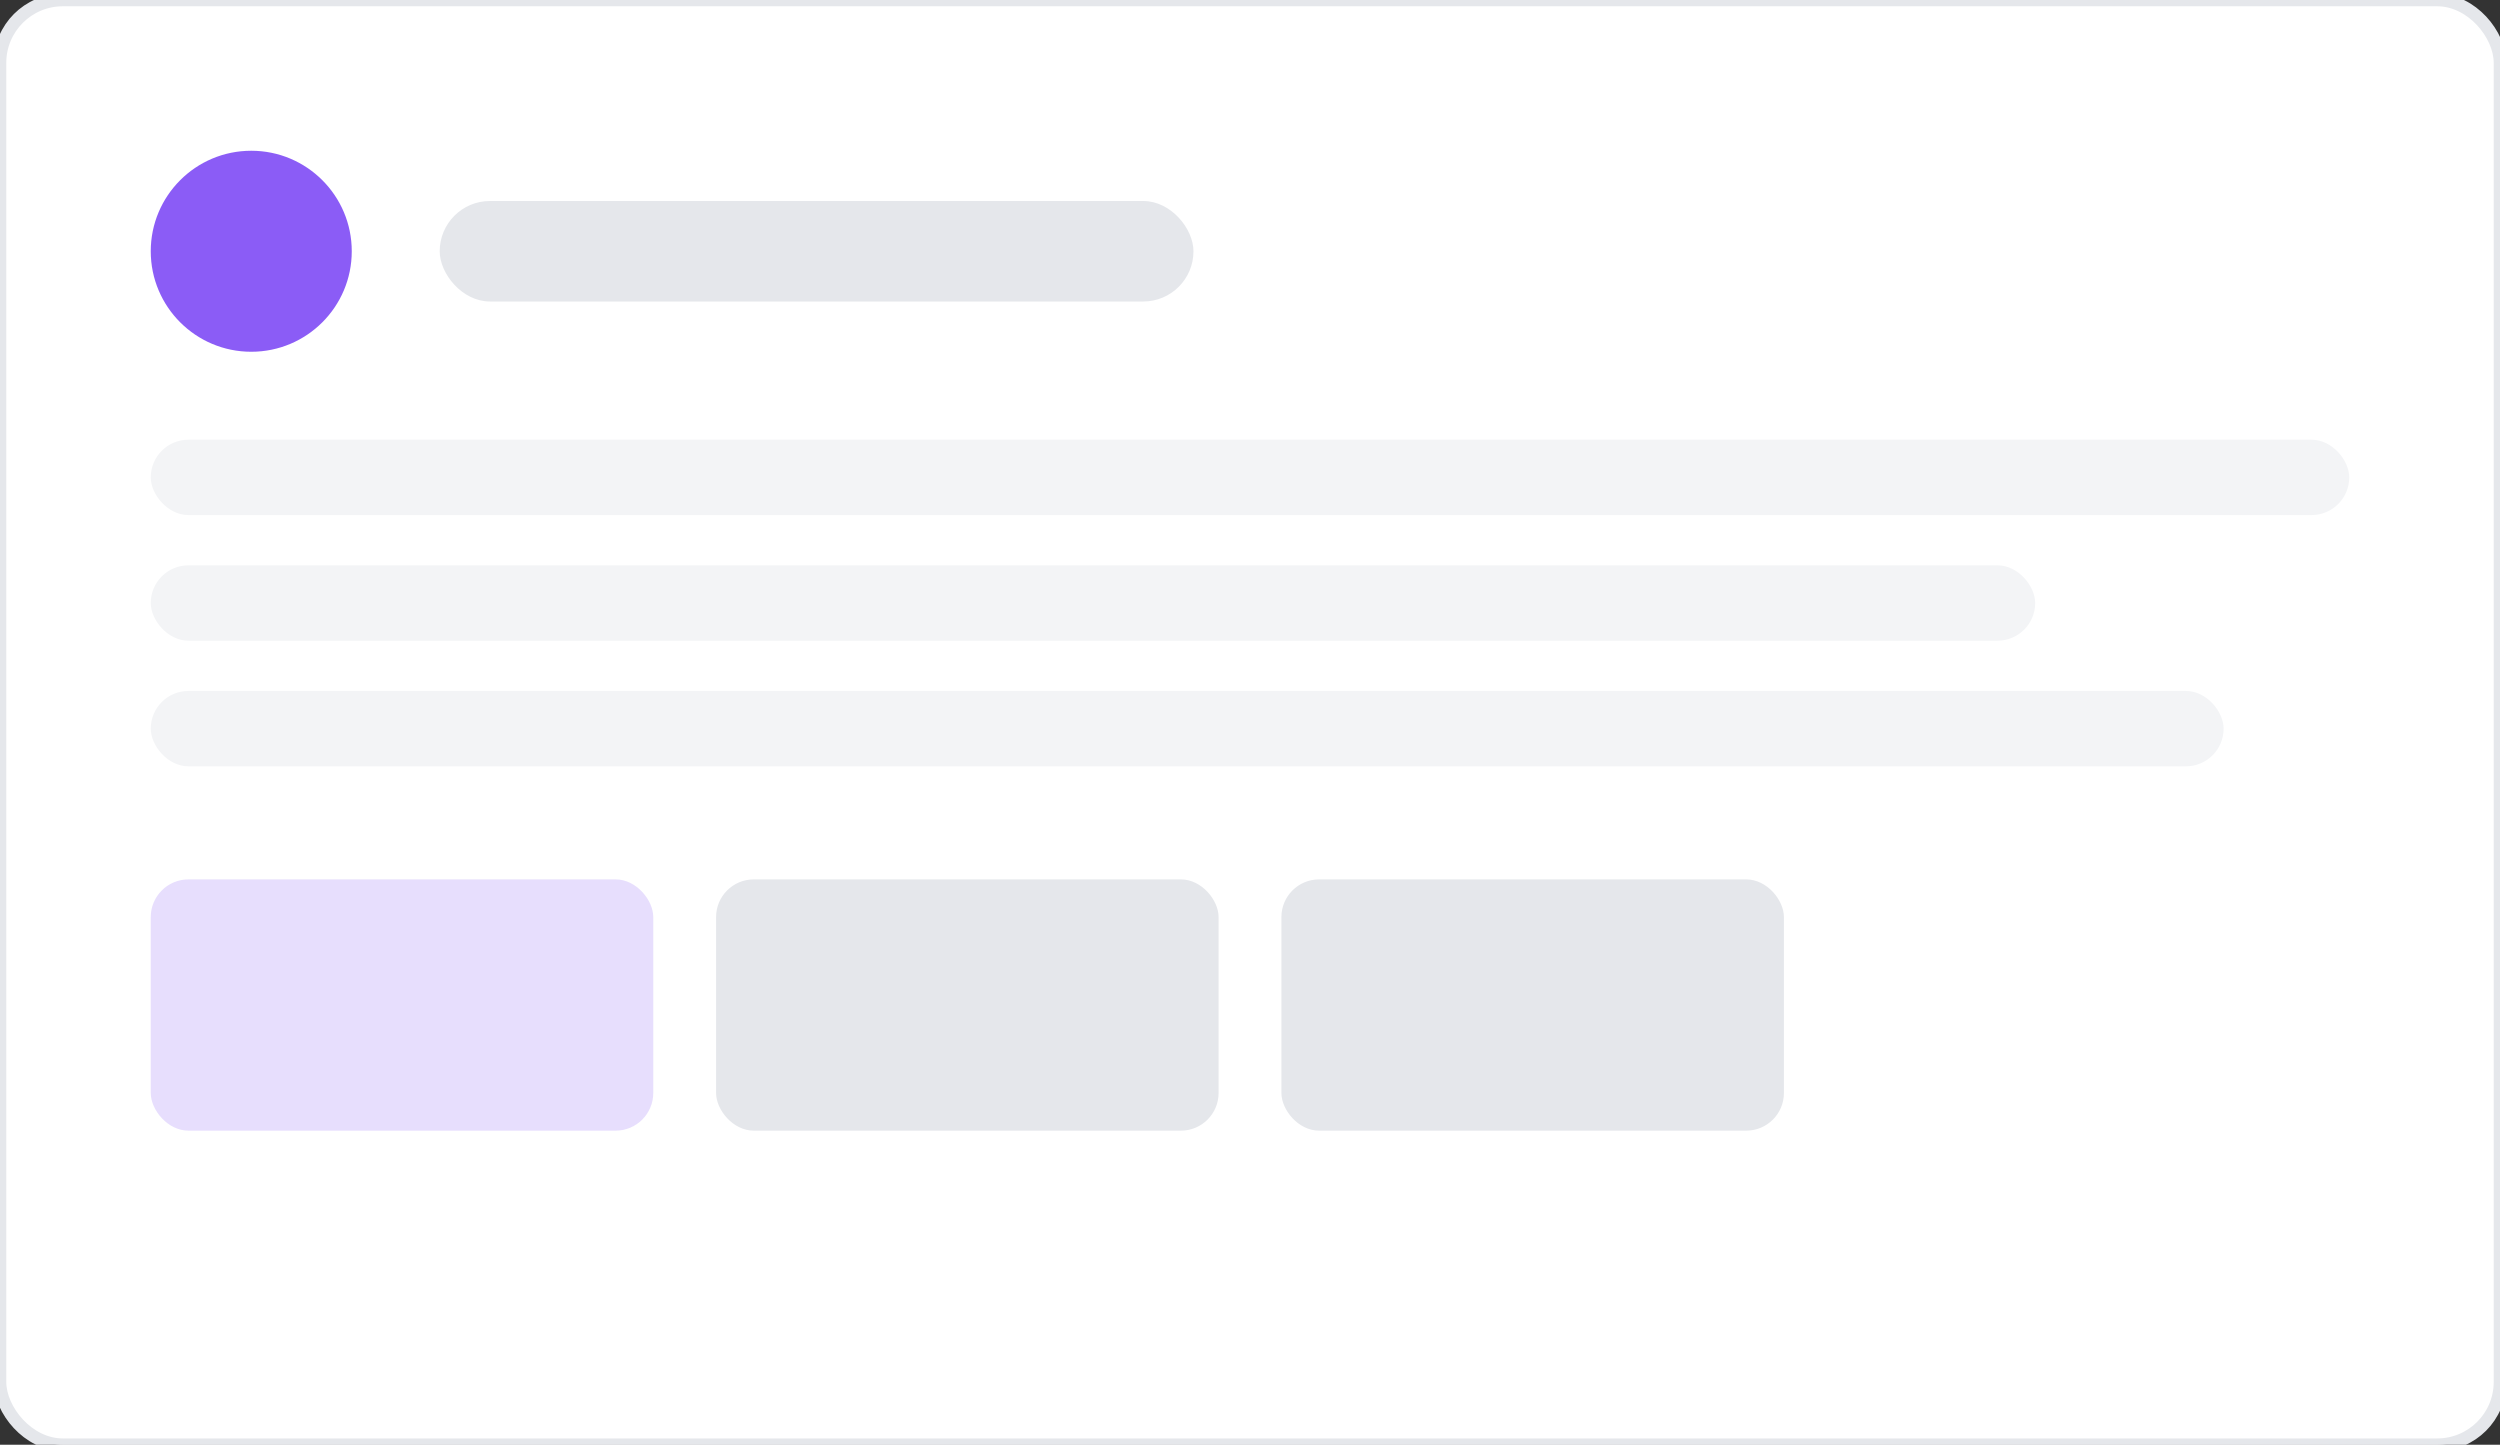 <?xml version="1.0" encoding="UTF-8"?>
<svg width="199" height="115" xmlns="http://www.w3.org/2000/svg">
  <rect width="100%" height="100%" fill="#333333" stroke="none"/>
  <rect width="199" height="115" rx="5" fill="white" stroke="#e5e7eb" stroke-width="1"/>
  <circle cx="20" cy="20" r="8" fill="#8B5CF6"/>
  <rect x="35" y="16" width="60" height="8" rx="4" fill="#e5e7eb"/>
  <rect x="12" y="35" width="175" height="6" rx="3" fill="#f3f4f6"/>
  <rect x="12" y="45" width="150" height="6" rx="3" fill="#f3f4f6"/>
  <rect x="12" y="55" width="165" height="6" rx="3" fill="#f3f4f6"/>
  <rect x="12" y="70" width="40" height="20" rx="3" fill="#8B5CF6" opacity="0.2"/>
  <rect x="57" y="70" width="40" height="20" rx="3" fill="#e5e7eb"/>
  <rect x="102" y="70" width="40" height="20" rx="3" fill="#e5e7eb"/>
</svg> 